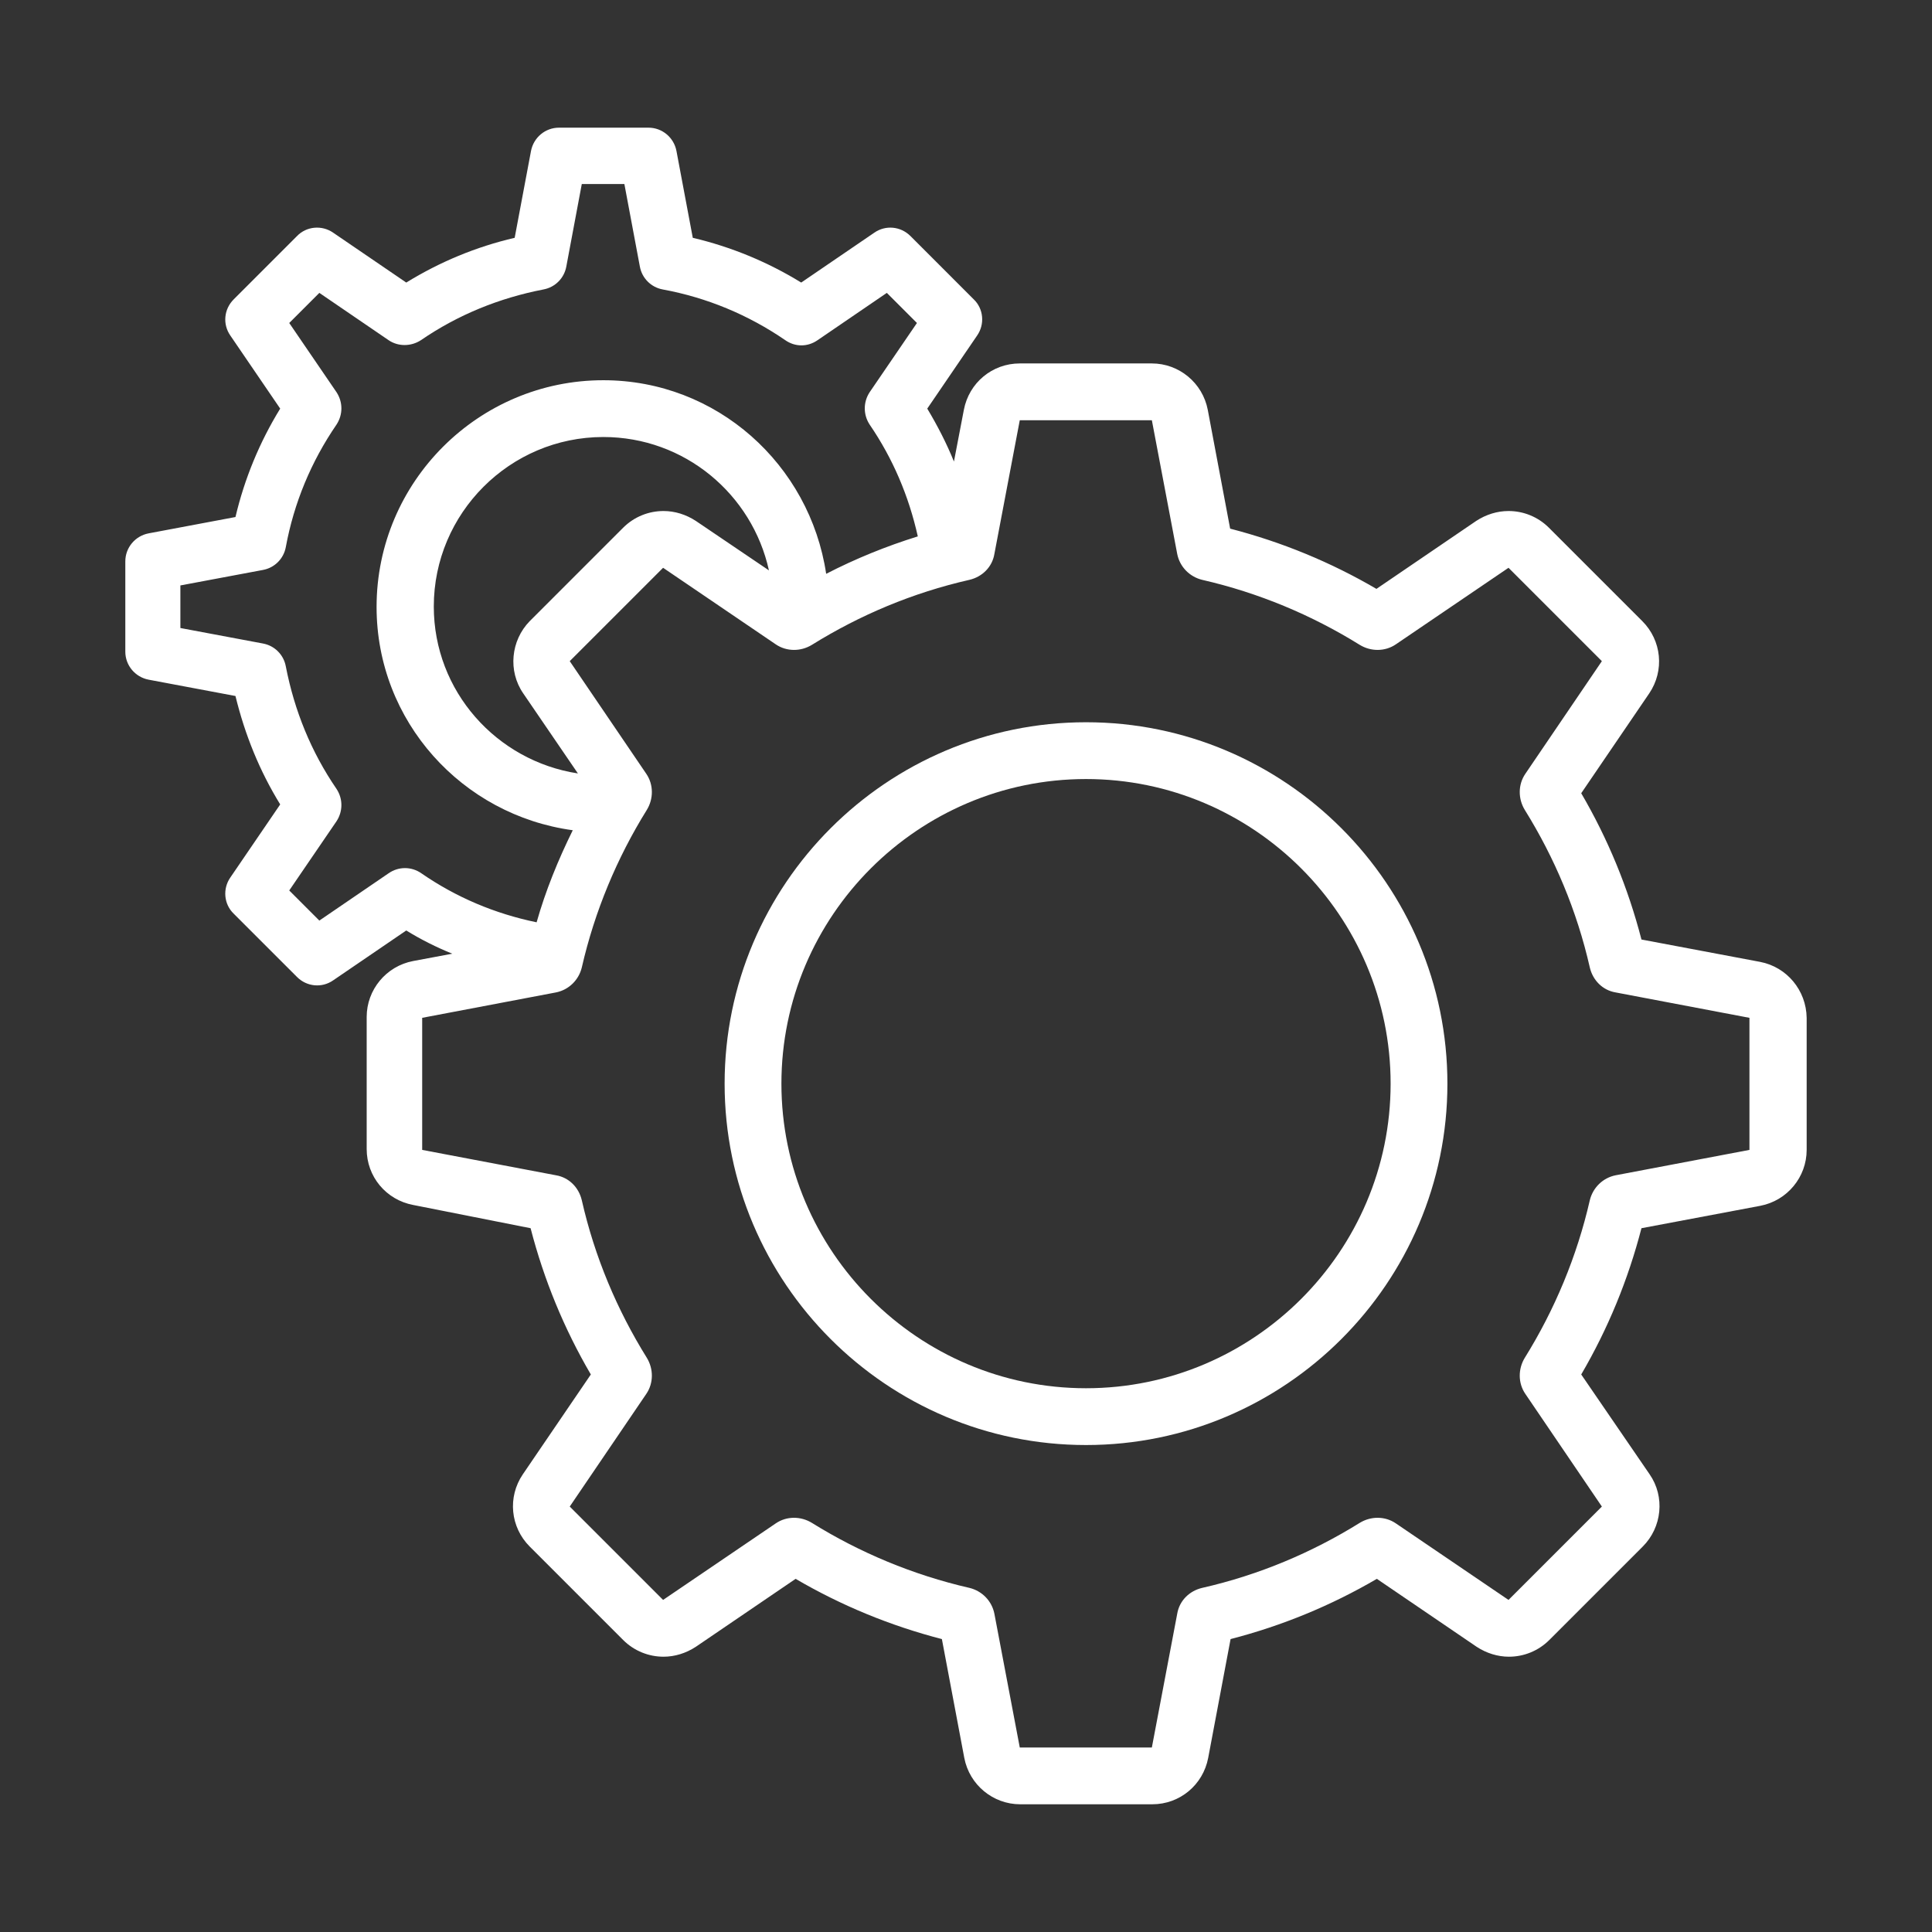 <svg xmlns="http://www.w3.org/2000/svg" xmlns:xlink="http://www.w3.org/1999/xlink" width="500" zoomAndPan="magnify" viewBox="0 0 375 375" height="500" preserveAspectRatio="xMidYMid meet" version="1.0"><rect x="0" y="0" width="375" height="375" fill="#333333" stroke="none"/><defs><clipPath id="9a01e31447"><path d="M 24.168 24.781 L 351 24.781 L 351 350.281 L 24.168 350.281 Z M 24.168 24.781 " clip-rule="nonzero"/></clipPath></defs><g clip-path="url(#9a01e31447)"><path fill="#ffffff" d="M 341.652 186.703 L 318.605 182.359 C 316.016 172.34 312.09 162.82 306.914 153.965 L 320.109 134.594 C 323.113 130.168 322.531 124.32 318.773 120.562 L 300.652 102.441 C 298.48 100.27 295.641 99.188 292.801 99.188 C 290.629 99.188 288.457 99.855 286.539 101.105 L 267.164 114.301 C 258.312 109.125 248.793 105.199 238.77 102.609 L 234.43 79.562 C 233.426 74.301 228.836 70.543 223.574 70.543 L 197.938 70.543 C 192.59 70.543 188.082 74.301 187.082 79.562 L 185.16 89.582 C 183.738 86.074 181.984 82.652 179.98 79.312 L 189.668 65.113 C 191.172 62.941 190.922 59.938 189 58.102 L 176.727 45.824 C 174.805 43.902 171.883 43.652 169.711 45.156 L 155.516 54.844 C 149 50.836 141.902 47.91 134.469 46.16 L 131.297 29.289 C 130.797 26.699 128.543 24.781 125.867 24.781 L 108.5 24.781 C 105.828 24.781 103.574 26.699 103.07 29.289 L 99.898 46.16 C 92.383 47.91 85.367 50.836 78.855 54.844 L 64.656 45.156 C 62.488 43.652 59.48 43.902 57.645 45.824 L 45.367 58.102 C 43.445 60.02 43.195 62.941 44.699 65.113 L 54.387 79.312 C 50.379 85.824 47.457 92.922 45.703 100.355 L 28.832 103.527 C 26.246 104.027 24.324 106.285 24.324 108.957 L 24.324 126.492 C 24.324 129.164 26.246 131.418 28.832 131.922 L 45.703 135.094 C 47.539 142.609 50.379 149.625 54.387 156.137 L 44.699 170.336 C 43.195 172.504 43.445 175.512 45.367 177.348 L 57.645 189.625 C 59.562 191.547 62.488 191.797 64.656 190.293 L 78.855 180.605 C 81.695 182.359 84.699 183.863 87.789 185.113 L 80.191 186.535 C 74.93 187.535 71.172 192.129 71.172 197.391 L 71.172 223.027 C 71.172 228.371 74.93 232.883 80.191 233.883 L 102.988 238.395 C 105.578 248.414 109.5 257.934 114.68 266.785 L 101.484 286.16 C 98.477 290.586 99.062 296.43 102.82 300.188 L 120.941 318.309 C 123.113 320.48 125.953 321.566 128.793 321.566 C 130.965 321.566 133.133 320.898 135.055 319.645 L 154.43 306.453 C 163.281 311.629 172.801 315.555 182.82 318.145 L 187.164 341.191 C 188.164 346.453 192.758 350.211 198.02 350.211 L 223.656 350.211 C 229 350.211 233.512 346.453 234.512 341.191 L 238.855 318.145 C 248.875 315.555 258.395 311.629 267.246 306.453 L 286.621 319.645 C 288.543 320.898 290.715 321.566 292.883 321.566 C 295.723 321.566 298.562 320.48 300.734 318.309 L 318.855 300.188 C 322.613 296.43 323.199 290.5 320.191 286.16 L 306.914 266.785 C 312.09 257.934 316.016 248.414 318.605 238.395 L 341.652 234.051 C 346.914 233.047 350.672 228.457 350.672 223.195 L 350.672 197.559 C 350.59 192.215 346.832 187.703 341.652 186.703 Z M 75.43 169.5 L 61.984 178.684 L 56.141 172.84 L 65.324 159.395 C 66.578 157.473 66.578 155.051 65.324 153.133 C 60.398 145.949 57.141 137.934 55.473 129.332 C 55.055 127.078 53.301 125.324 51.047 124.906 L 35.012 121.898 L 35.012 113.633 L 51.047 110.625 C 53.301 110.207 55.055 108.453 55.473 106.199 C 57.059 97.598 60.398 89.582 65.324 82.402 C 66.578 80.48 66.578 78.059 65.324 76.137 L 56.141 62.691 L 61.984 56.848 L 75.43 66.031 C 77.266 67.285 79.773 67.285 81.695 66.031 C 88.875 61.105 96.891 57.848 105.492 56.18 C 107.746 55.762 109.5 54.008 109.918 51.754 L 112.926 35.719 L 121.191 35.719 L 124.199 51.754 C 124.617 54.008 126.371 55.762 128.625 56.18 C 137.227 57.766 145.242 61.105 152.426 66.031 C 154.344 67.371 156.766 67.371 158.688 66.031 L 172.133 56.848 L 177.977 62.691 L 168.793 76.137 C 167.539 78.059 167.539 80.48 168.793 82.402 C 173.301 88.996 176.391 96.262 178.145 104.113 C 171.965 106.035 166.035 108.453 160.359 111.379 C 157.184 90.168 139.148 73.801 117.102 73.801 C 92.883 73.801 73.094 93.508 73.094 117.809 C 73.094 140.02 89.711 158.227 111.172 161.148 C 108.332 166.91 105.91 172.84 104.156 179.02 C 96.059 177.348 88.543 174.176 81.777 169.5 C 79.855 168.164 77.352 168.164 75.43 169.5 Z M 101.566 134.594 L 112.172 150.125 C 96.391 147.703 84.199 134.176 84.199 117.723 C 84.199 99.602 98.98 84.824 117.102 84.824 C 132.883 84.824 145.996 95.93 149.25 110.711 L 135.055 101.105 C 133.133 99.855 130.965 99.188 128.793 99.188 C 125.953 99.188 123.113 100.27 120.941 102.441 L 102.82 120.562 C 99.148 124.32 98.562 130.25 101.566 134.594 Z M 339.566 223.195 L 313.594 228.121 C 311.09 228.621 309.168 230.543 308.582 232.965 C 306.078 243.906 301.734 254.258 295.973 263.527 C 294.637 265.699 294.637 268.457 296.059 270.543 L 310.922 292.422 L 292.801 310.543 L 270.922 295.68 C 268.836 294.258 266.078 294.258 263.906 295.598 C 254.637 301.359 244.367 305.699 233.344 308.207 C 230.84 308.789 228.918 310.711 228.5 313.215 L 223.574 339.188 L 197.938 339.188 L 193.008 313.215 C 192.508 310.711 190.586 308.789 188.164 308.207 C 177.227 305.699 166.871 301.359 157.602 295.598 C 155.43 294.258 152.676 294.258 150.586 295.68 L 128.707 310.543 L 110.586 292.422 L 125.453 270.543 C 126.871 268.457 126.871 265.699 125.535 263.527 C 119.773 254.258 115.43 243.988 112.926 232.965 C 112.34 230.461 110.422 228.539 107.914 228.121 L 81.945 223.195 L 81.945 197.559 L 107.914 192.629 C 110.422 192.129 112.34 190.211 112.926 187.789 C 115.43 176.848 119.773 166.492 125.535 157.223 C 126.871 155.051 126.871 152.297 125.453 150.207 L 110.586 128.328 L 128.707 110.207 L 150.586 125.074 C 152.676 126.492 155.43 126.492 157.602 125.156 C 166.871 119.395 177.145 115.051 188.164 112.547 C 190.672 111.961 192.59 110.043 193.008 107.535 L 197.938 81.566 L 223.574 81.566 L 228.5 107.535 C 229 110.043 230.922 111.961 233.344 112.547 C 244.281 115.051 254.637 119.395 263.906 125.156 C 266.078 126.492 268.836 126.492 270.922 125.074 L 292.801 110.207 L 310.922 128.328 L 296.059 150.207 C 294.637 152.297 294.637 155.051 295.973 157.223 C 301.734 166.492 306.078 176.766 308.582 187.789 C 309.168 190.293 311.09 192.215 313.594 192.629 L 339.566 197.559 Z M 339.566 223.195 " fill-opacity="1" fill-rule="nonzero"/></g><path fill="#ffffff" d="M 210.797 140.188 C 172.133 140.188 140.648 171.672 140.648 210.336 C 140.648 249 172.133 280.48 210.797 280.48 C 249.461 280.48 280.941 249 280.941 210.336 C 280.941 171.672 249.461 140.188 210.797 140.188 Z M 210.797 269.457 C 178.227 269.457 151.672 242.902 151.672 210.336 C 151.672 177.766 178.227 151.211 210.797 151.211 C 243.363 151.211 269.918 177.766 269.918 210.336 C 269.918 242.902 243.363 269.457 210.797 269.457 Z M 210.797 269.457 " fill-opacity="1" fill-rule="nonzero"/></svg>